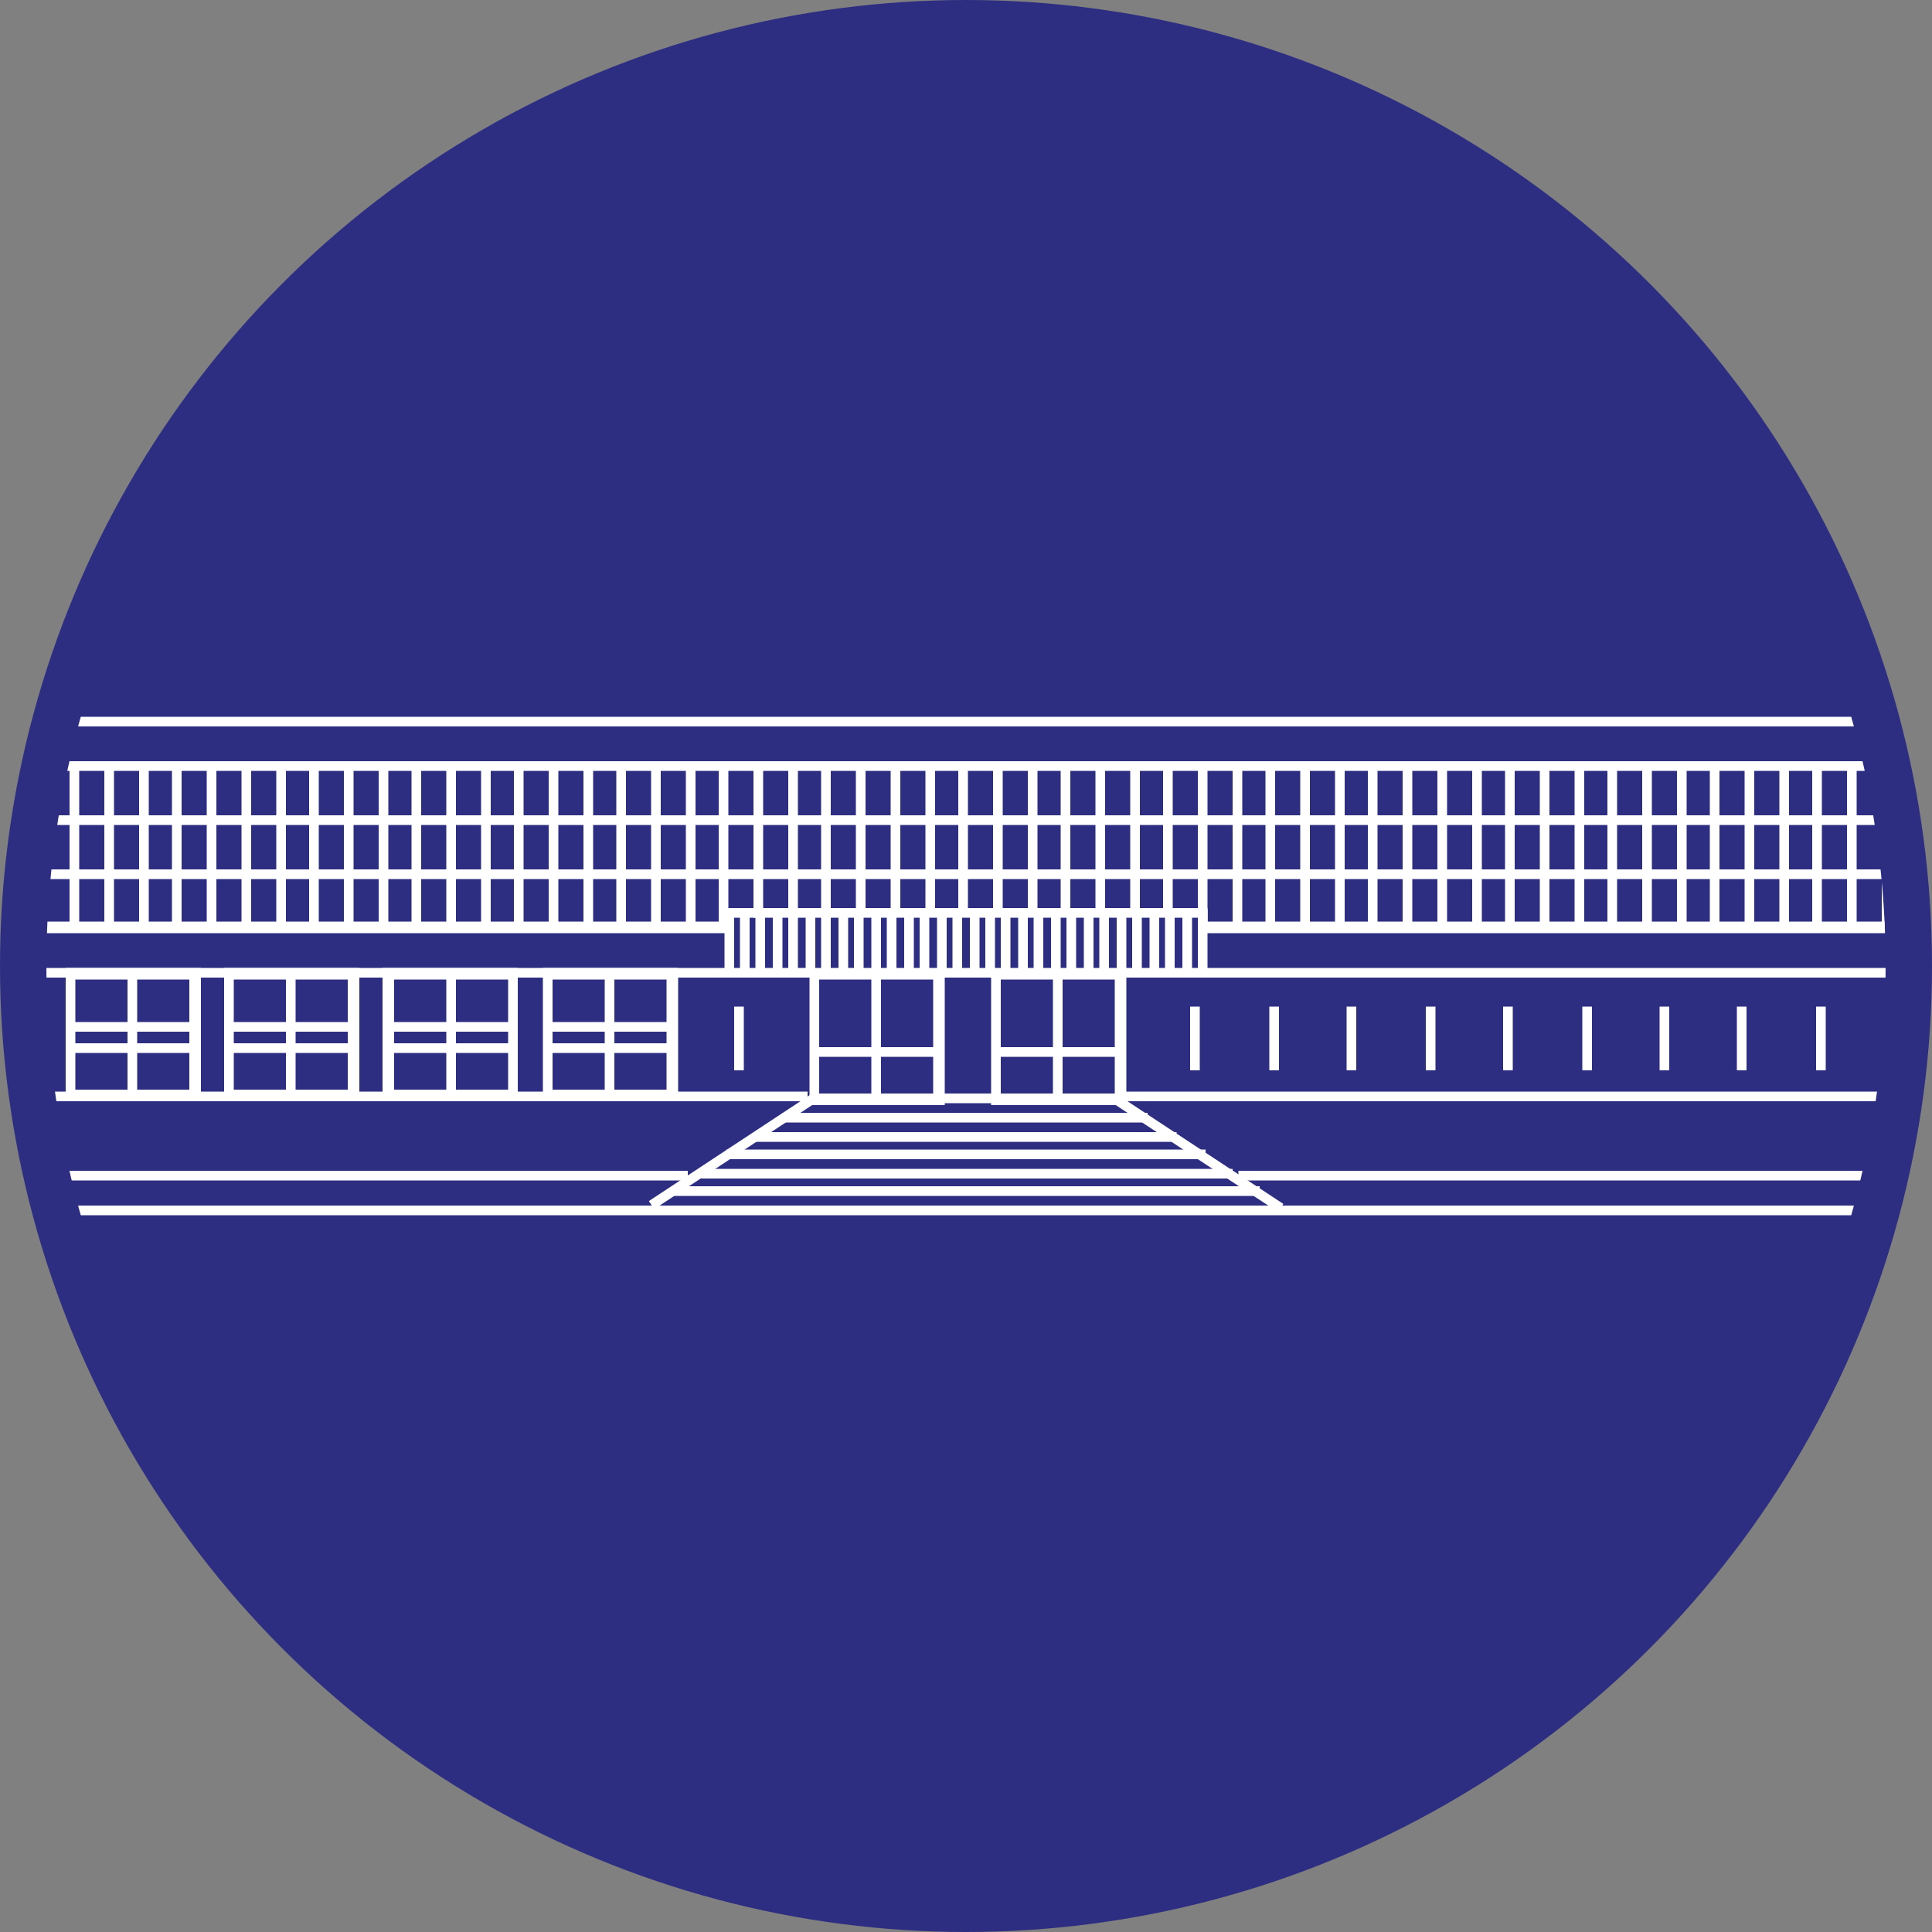 <?xml version="1.0" encoding="utf-8"?>
<!-- Generator: Adobe Illustrator 25.4.1, SVG Export Plug-In . SVG Version: 6.00 Build 0)  -->
<svg version="1.1" id="Layer_1" xmlns="http://www.w3.org/2000/svg" xmlns:xlink="http://www.w3.org/1999/xlink" x="0px" y="0px"
	 viewBox="0 0 100 100" style="enable-background:new 0 0 100 100;" xml:space="preserve">
<rect x="0" y="0" width="100" height="100" fill="#808080" stroke="none"/>
<style type="text/css">
	.st0{fill:#2D2E82;}
	.st1{clip-path:url(#SVGID_00000031903462029632833630000004985147024660436923_);}
	.st2{fill:#FFFFFF;}
</style>
<circle class="st0" cx="50" cy="50" r="50"/>
<g>
	<defs>
		<circle id="SVGID_1_" cx="50" cy="50" r="47.6"/>
	</defs>
	<clipPath id="SVGID_00000009581946878266109480000017112330443076326568_">
		<use xlink:href="#SVGID_1_"  style="overflow:visible;"/>
	</clipPath>
	<g style="clip-path:url(#SVGID_00000009581946878266109480000017112330443076326568_);">
		<path class="st2" d="M129.9,62.9H-29.9V37.1h159.7V62.9z M-29.3,62.4h158.6V37.6H-29.3V62.4z"/>
		<g>
			<polygon class="st2" points="129.6,48.3 62,48.3 62,47.5 38,47.5 38,48.3 -29.6,48.3 -29.6,47.7 37.4,47.7 37.4,47 62.5,47 
				62.5,47.7 129.6,47.7 			"/>
			<g>
				<rect x="-29.6" y="39.4" class="st2" width="159.2" height="0.5"/>
				<rect x="-29.6" y="42.2" class="st2" width="159.2" height="0.5"/>
				<rect x="-29.6" y="45" class="st2" width="159.2" height="0.5"/>
				<rect x="-28.2" y="39.6" class="st2" width="0.5" height="8.4"/>
				<rect x="-26.4" y="39.6" class="st2" width="0.5" height="8.4"/>
				<rect x="-24.7" y="39.6" class="st2" width="0.5" height="8.4"/>
				<rect x="-22.9" y="39.6" class="st2" width="0.5" height="8.4"/>
				<rect x="-21.1" y="39.6" class="st2" width="0.5" height="8.4"/>
				<rect x="-19.3" y="39.6" class="st2" width="0.5" height="8.4"/>
				<rect x="-17.6" y="39.6" class="st2" width="0.5" height="8.4"/>
				<rect x="-15.8" y="39.6" class="st2" width="0.5" height="8.4"/>
				<rect x="-14" y="39.6" class="st2" width="0.5" height="8.4"/>
				<rect x="-12.3" y="39.6" class="st2" width="0.5" height="8.4"/>
				<rect x="-10.5" y="39.6" class="st2" width="0.5" height="8.4"/>
				<rect x="-8.7" y="39.6" class="st2" width="0.5" height="8.4"/>
				<rect x="-7" y="39.6" class="st2" width="0.5" height="8.4"/>
				<rect x="-5.2" y="39.6" class="st2" width="0.5" height="8.4"/>
				<rect x="-3.4" y="39.6" class="st2" width="0.5" height="8.4"/>
				<rect x="-1.7" y="39.6" class="st2" width="0.5" height="8.4"/>
				<rect x="0.1" y="39.6" class="st2" width="0.5" height="8.4"/>
				<rect x="1.9" y="39.6" class="st2" width="0.5" height="8.4"/>
				<rect x="3.6" y="39.6" class="st2" width="0.5" height="8.4"/>
				<rect x="5.4" y="39.6" class="st2" width="0.5" height="8.4"/>
				<rect x="7.2" y="39.6" class="st2" width="0.5" height="8.4"/>
				<rect x="8.9" y="39.6" class="st2" width="0.5" height="8.4"/>
				<rect x="10.7" y="39.6" class="st2" width="0.5" height="8.4"/>
				<rect x="12.5" y="39.6" class="st2" width="0.5" height="8.4"/>
				<rect x="14.3" y="39.6" class="st2" width="0.5" height="8.4"/>
				<rect x="16" y="39.6" class="st2" width="0.5" height="8.4"/>
				<rect x="17.8" y="39.6" class="st2" width="0.5" height="8.4"/>
				<rect x="19.6" y="39.6" class="st2" width="0.5" height="8.4"/>
				<rect x="21.3" y="39.6" class="st2" width="0.5" height="8.4"/>
				<rect x="23.1" y="39.6" class="st2" width="0.5" height="8.4"/>
				<rect x="24.9" y="39.6" class="st2" width="0.5" height="8.4"/>
				<rect x="26.6" y="39.6" class="st2" width="0.5" height="8.4"/>
				<rect x="28.4" y="39.6" class="st2" width="0.5" height="8.4"/>
				<rect x="30.2" y="39.6" class="st2" width="0.5" height="8.4"/>
				<rect x="31.9" y="39.6" class="st2" width="0.5" height="8.4"/>
				<rect x="33.7" y="39.6" class="st2" width="0.5" height="8.4"/>
				<rect x="35.5" y="39.6" class="st2" width="0.5" height="8.4"/>
				<rect x="37.2" y="39.6" class="st2" width="0.5" height="8.4"/>
				<rect x="39" y="39.6" class="st2" width="0.5" height="7.9"/>
				<rect x="40.8" y="39.6" class="st2" width="0.5" height="7.9"/>
				<rect x="42.5" y="39.6" class="st2" width="0.5" height="7.9"/>
				<rect x="44.3" y="39.6" class="st2" width="0.5" height="7.8"/>
				<rect x="46.1" y="39.6" class="st2" width="0.5" height="7.8"/>
				<rect x="47.9" y="39.6" class="st2" width="0.5" height="7.8"/>
				<rect x="49.6" y="39.6" class="st2" width="0.5" height="7.8"/>
				<rect x="51.4" y="39.6" class="st2" width="0.5" height="7.8"/>
				<rect x="53.2" y="39.6" class="st2" width="0.5" height="7.8"/>
				<rect x="54.9" y="39.6" class="st2" width="0.5" height="7.8"/>
				<rect x="56.7" y="39.6" class="st2" width="0.5" height="7.8"/>
				<rect x="58.5" y="39.6" class="st2" width="0.5" height="7.8"/>
				<rect x="60.2" y="39.6" class="st2" width="0.5" height="7.8"/>
				<rect x="62" y="39.6" class="st2" width="0.5" height="8.4"/>
				<rect x="63.8" y="39.6" class="st2" width="0.5" height="8.4"/>
				<rect x="65.5" y="39.6" class="st2" width="0.5" height="8.4"/>
				<rect x="67.3" y="39.6" class="st2" width="0.5" height="8.4"/>
				<rect x="69.1" y="39.6" class="st2" width="0.5" height="8.4"/>
				<rect x="70.8" y="39.6" class="st2" width="0.5" height="8.4"/>
				<rect x="72.6" y="39.6" class="st2" width="0.5" height="8.4"/>
				<rect x="74.4" y="39.6" class="st2" width="0.5" height="8.4"/>
				<rect x="76.2" y="39.6" class="st2" width="0.5" height="8.4"/>
				<rect x="77.9" y="39.6" class="st2" width="0.5" height="8.4"/>
				<rect x="79.7" y="39.6" class="st2" width="0.5" height="8.4"/>
				<rect x="81.5" y="39.6" class="st2" width="0.5" height="8.4"/>
				<rect x="83.2" y="39.6" class="st2" width="0.5" height="8.4"/>
				<rect x="85" y="39.6" class="st2" width="0.5" height="8.4"/>
				<rect x="86.8" y="39.6" class="st2" width="0.5" height="8.4"/>
				<rect x="88.5" y="39.6" class="st2" width="0.5" height="8.4"/>
				<rect x="90.3" y="39.6" class="st2" width="0.5" height="8.4"/>
				<rect x="92.1" y="39.6" class="st2" width="0.5" height="8.4"/>
				<rect x="93.8" y="39.6" class="st2" width="0.5" height="8.4"/>
				<rect x="95.6" y="39.6" class="st2" width="0.5" height="8.4"/>
				<rect x="97.4" y="39.6" class="st2" width="0.5" height="8.4"/>
				<rect x="99.1" y="39.6" class="st2" width="0.5" height="8.4"/>
				<rect x="100.9" y="39.6" class="st2" width="0.5" height="8.4"/>
				<rect x="102.7" y="39.6" class="st2" width="0.5" height="8.4"/>
				<rect x="104.4" y="39.6" class="st2" width="0.5" height="8.4"/>
				<rect x="106.2" y="39.6" class="st2" width="0.5" height="8.4"/>
				<rect x="108" y="39.6" class="st2" width="0.5" height="8.4"/>
				<rect x="109.8" y="39.6" class="st2" width="0.5" height="8.4"/>
				<rect x="111.5" y="39.6" class="st2" width="0.5" height="8.4"/>
				<rect x="113.3" y="39.6" class="st2" width="0.5" height="8.4"/>
				<rect x="115.1" y="39.6" class="st2" width="0.5" height="8.4"/>
				<rect x="116.8" y="39.6" class="st2" width="0.5" height="8.4"/>
				<rect x="118.6" y="39.6" class="st2" width="0.5" height="8.4"/>
				<rect x="120.4" y="39.6" class="st2" width="0.5" height="8.4"/>
				<rect x="122.1" y="39.6" class="st2" width="0.5" height="8.4"/>
				<rect x="123.9" y="39.6" class="st2" width="0.5" height="8.4"/>
				<rect x="125.7" y="39.6" class="st2" width="0.5" height="8.4"/>
				<rect x="127.4" y="39.6" class="st2" width="0.5" height="8.4"/>
			</g>
		</g>
		<rect x="-29.7" y="50.1" class="st2" width="159.2" height="0.5"/>
		<g>
			<g>
				<path class="st2" d="M48.9,57.2h-7v-7h7V57.2z M42.4,56.6h5.9v-5.9h-5.9V56.6z"/>
				<path class="st2" d="M58.3,57.2h-7v-7h7V57.2z M51.8,56.6h5.9v-5.9h-5.9V56.6z"/>
				<rect x="42.1" y="54.2" class="st2" width="6.4" height="0.5"/>
				<rect x="51.4" y="54.2" class="st2" width="6.4" height="0.5"/>
				<rect x="45.1" y="50.5" class="st2" width="0.5" height="6.4"/>
				<rect x="54.5" y="50.5" class="st2" width="0.5" height="6.4"/>
			</g>
			<rect x="48.6" y="56.6" class="st2" width="2.8" height="0.5"/>
			<g>
				
					<rect x="32.9" y="59.4" transform="matrix(0.835 -0.55 0.55 0.835 -26.556 30.663)" class="st2" width="10.1" height="0.5"/>
				
					<rect x="61.8" y="54.6" transform="matrix(0.55 -0.835 0.835 0.55 -21.864 78.75)" class="st2" width="0.5" height="10.1"/>
				<rect x="34.9" y="61.4" class="st2" width="30.3" height="0.5"/>
				<rect x="36.3" y="60.5" class="st2" width="27.5" height="0.5"/>
				<rect x="37.6" y="59.5" class="st2" width="24.8" height="0.5"/>
				<rect x="39" y="58.6" class="st2" width="21.9" height="0.5"/>
				<rect x="40.5" y="57.6" class="st2" width="18.9" height="0.5"/>
			</g>
		</g>
		<g>
			<rect x="37.5" y="47.1" class="st2" width="0.5" height="3.3"/>
			<rect x="38.3" y="47.1" class="st2" width="0.5" height="3.3"/>
			<rect x="39.1" y="47.1" class="st2" width="0.5" height="3.3"/>
			<rect x="40" y="47.1" class="st2" width="0.5" height="3.3"/>
			<rect x="40.8" y="47.1" class="st2" width="0.5" height="3.3"/>
			<rect x="41.7" y="47.1" class="st2" width="0.5" height="3.3"/>
			<rect x="42.5" y="47.1" class="st2" width="0.5" height="3.3"/>
			<rect x="43.4" y="47.1" class="st2" width="0.5" height="3.3"/>
			<rect x="44.2" y="47.1" class="st2" width="0.5" height="3.3"/>
			<rect x="45.1" y="47.1" class="st2" width="0.5" height="3.3"/>
			<rect x="45.9" y="47.1" class="st2" width="0.5" height="3.3"/>
			<rect x="46.8" y="47.1" class="st2" width="0.5" height="3.3"/>
			<rect x="47.6" y="47.1" class="st2" width="0.5" height="3.3"/>
			<rect x="48.5" y="47.1" class="st2" width="0.5" height="3.3"/>
			<rect x="49.3" y="47.1" class="st2" width="0.5" height="3.3"/>
			<rect x="50.2" y="47.1" class="st2" width="0.5" height="3.3"/>
			<rect x="51" y="47.1" class="st2" width="0.5" height="3.3"/>
			<rect x="51.8" y="47.1" class="st2" width="0.5" height="3.3"/>
			<rect x="52.7" y="47.1" class="st2" width="0.5" height="3.3"/>
			<rect x="53.5" y="47.1" class="st2" width="0.5" height="3.3"/>
			<rect x="54.4" y="47.1" class="st2" width="0.5" height="3.3"/>
			<rect x="55.2" y="47.1" class="st2" width="0.5" height="3.3"/>
			<rect x="56.1" y="47.1" class="st2" width="0.5" height="3.3"/>
			<rect x="56.9" y="47.1" class="st2" width="0.5" height="3.3"/>
			<rect x="57.8" y="47.1" class="st2" width="0.5" height="3.3"/>
			<rect x="58.6" y="47.1" class="st2" width="0.5" height="3.3"/>
			<rect x="59.5" y="47.1" class="st2" width="0.5" height="3.3"/>
			<rect x="60.3" y="47.1" class="st2" width="0.5" height="3.3"/>
			<rect x="61.2" y="47.1" class="st2" width="0.5" height="3.3"/>
			<rect x="62" y="47.1" class="st2" width="0.5" height="3.3"/>
		</g>
		<rect x="58.1" y="56.5" class="st2" width="71.5" height="0.5"/>
		<rect x="-29.7" y="56.5" class="st2" width="71.5" height="0.5"/>
		<g>
			<path class="st2" d="M35.1,56.9h-7v-6.8h7V56.9z M28.6,56.4h5.9v-5.7h-5.9V56.4z"/>
			<rect x="28.3" y="54" class="st2" width="6.4" height="0.5"/>
			<rect x="28.3" y="52.9" class="st2" width="6.4" height="0.5"/>
			<rect x="31.3" y="50.5" class="st2" width="0.5" height="6.1"/>
		</g>
		<g>
			<path class="st2" d="M26.8,56.9h-7v-6.8h7V56.9z M20.4,56.4h5.9v-5.7h-5.9V56.4z"/>
			<rect x="20" y="54" class="st2" width="6.4" height="0.5"/>
			<rect x="20" y="52.9" class="st2" width="6.4" height="0.5"/>
			<rect x="23.1" y="50.5" class="st2" width="0.5" height="6.1"/>
		</g>
		<g>
			<path class="st2" d="M18.6,56.9h-7v-6.8h7V56.9z M12.1,56.4h5.9v-5.7h-5.9V56.4z"/>
			<rect x="11.8" y="54" class="st2" width="6.4" height="0.5"/>
			<rect x="11.8" y="52.9" class="st2" width="6.4" height="0.5"/>
			<rect x="14.8" y="50.5" class="st2" width="0.5" height="6.1"/>
		</g>
		<g>
			<path class="st2" d="M10.4,56.9h-7v-6.8h7V56.9z M3.9,56.4h5.9v-5.7H3.9V56.4z"/>
			<rect x="3.6" y="54" class="st2" width="6.4" height="0.5"/>
			<rect x="3.6" y="52.9" class="st2" width="6.4" height="0.5"/>
			<rect x="6.6" y="50.5" class="st2" width="0.5" height="6.1"/>
		</g>
		<g>
			<path class="st2" d="M129.7,56.9h-7v-6.8h7V56.9z M123.2,56.4h5.9v-5.7h-5.9V56.4z"/>
			<rect x="122.9" y="54" class="st2" width="6.4" height="0.5"/>
			<rect x="122.9" y="52.9" class="st2" width="6.4" height="0.5"/>
			<rect x="125.9" y="50.5" class="st2" width="0.5" height="6.1"/>
		</g>
		<g>
			<path class="st2" d="M121.5,56.9h-7v-6.8h7V56.9z M115,56.4h5.9v-5.7H115V56.4z"/>
			<rect x="114.7" y="54" class="st2" width="6.4" height="0.5"/>
			<rect x="114.7" y="52.9" class="st2" width="6.4" height="0.5"/>
			<rect x="117.7" y="50.5" class="st2" width="0.5" height="6.1"/>
		</g>
		<g>
			<path class="st2" d="M113.2,56.9h-7v-6.8h7V56.9z M106.8,56.4h5.9v-5.7h-5.9V56.4z"/>
			<rect x="106.4" y="54" class="st2" width="6.4" height="0.5"/>
			<rect x="106.4" y="52.9" class="st2" width="6.4" height="0.5"/>
			<rect x="109.5" y="50.5" class="st2" width="0.5" height="6.1"/>
		</g>
		<g>
			<path class="st2" d="M105,56.9h-7v-6.8h7V56.9z M98.5,56.4h5.9v-5.7h-5.9V56.4z"/>
			<rect x="98.2" y="54" class="st2" width="6.4" height="0.5"/>
			<rect x="98.2" y="52.9" class="st2" width="6.4" height="0.5"/>
			<rect x="101.2" y="50.5" class="st2" width="0.5" height="6.1"/>
		</g>
		<g>
			<path class="st2" d="M2.2,56.9h-7v-6.8h7V56.9z M-4.3,56.4h5.9v-5.7h-5.9V56.4z"/>
			<rect x="-4.6" y="54" class="st2" width="6.4" height="0.5"/>
			<rect x="-4.6" y="52.9" class="st2" width="6.4" height="0.5"/>
			<rect x="-1.6" y="50.5" class="st2" width="0.5" height="6.1"/>
		</g>
		<g>
			<path class="st2" d="M-6,56.9h-7v-6.8h7V56.9z M-12.5,56.4h5.9v-5.7h-5.9V56.4z"/>
			<rect x="-12.8" y="54" class="st2" width="6.4" height="0.5"/>
			<rect x="-12.8" y="52.9" class="st2" width="6.4" height="0.5"/>
			<rect x="-9.8" y="50.5" class="st2" width="0.5" height="6.1"/>
		</g>
		<g>
			<path class="st2" d="M-14.3,56.9h-7v-6.8h7V56.9z M-20.8,56.4h5.9v-5.7h-5.9V56.4z"/>
			<rect x="-21.1" y="54" class="st2" width="6.4" height="0.5"/>
			<rect x="-21.1" y="52.9" class="st2" width="6.4" height="0.5"/>
			<rect x="-18.1" y="50.5" class="st2" width="0.5" height="6.1"/>
		</g>
		<g>
			<path class="st2" d="M-22.5,56.9h-7v-6.8h7V56.9z M-29,56.4h5.9v-5.7H-29V56.4z"/>
			<rect x="-29.3" y="54" class="st2" width="6.4" height="0.5"/>
			<rect x="-29.3" y="52.9" class="st2" width="6.4" height="0.5"/>
			<rect x="-26.3" y="50.5" class="st2" width="0.5" height="6.1"/>
		</g>
		<rect x="-29.7" y="60.6" class="st2" width="65.3" height="0.5"/>
		<rect x="64.1" y="60.6" class="st2" width="65.3" height="0.5"/>
		<rect x="38" y="52.1" class="st2" width="0.5" height="3.3"/>
		<rect x="61.6" y="52.1" class="st2" width="0.5" height="3.3"/>
		<rect x="65.7" y="52.1" class="st2" width="0.5" height="3.3"/>
		<rect x="69.7" y="52.1" class="st2" width="0.5" height="3.3"/>
		<rect x="73.8" y="52.1" class="st2" width="0.5" height="3.3"/>
		<rect x="77.8" y="52.1" class="st2" width="0.5" height="3.3"/>
		<rect x="81.9" y="52.1" class="st2" width="0.5" height="3.3"/>
		<rect x="85.9" y="52.1" class="st2" width="0.5" height="3.3"/>
		<rect x="89.9" y="52.1" class="st2" width="0.5" height="3.3"/>
		<rect x="94" y="52.1" class="st2" width="0.5" height="3.3"/>
	</g>
</g>
</svg>
